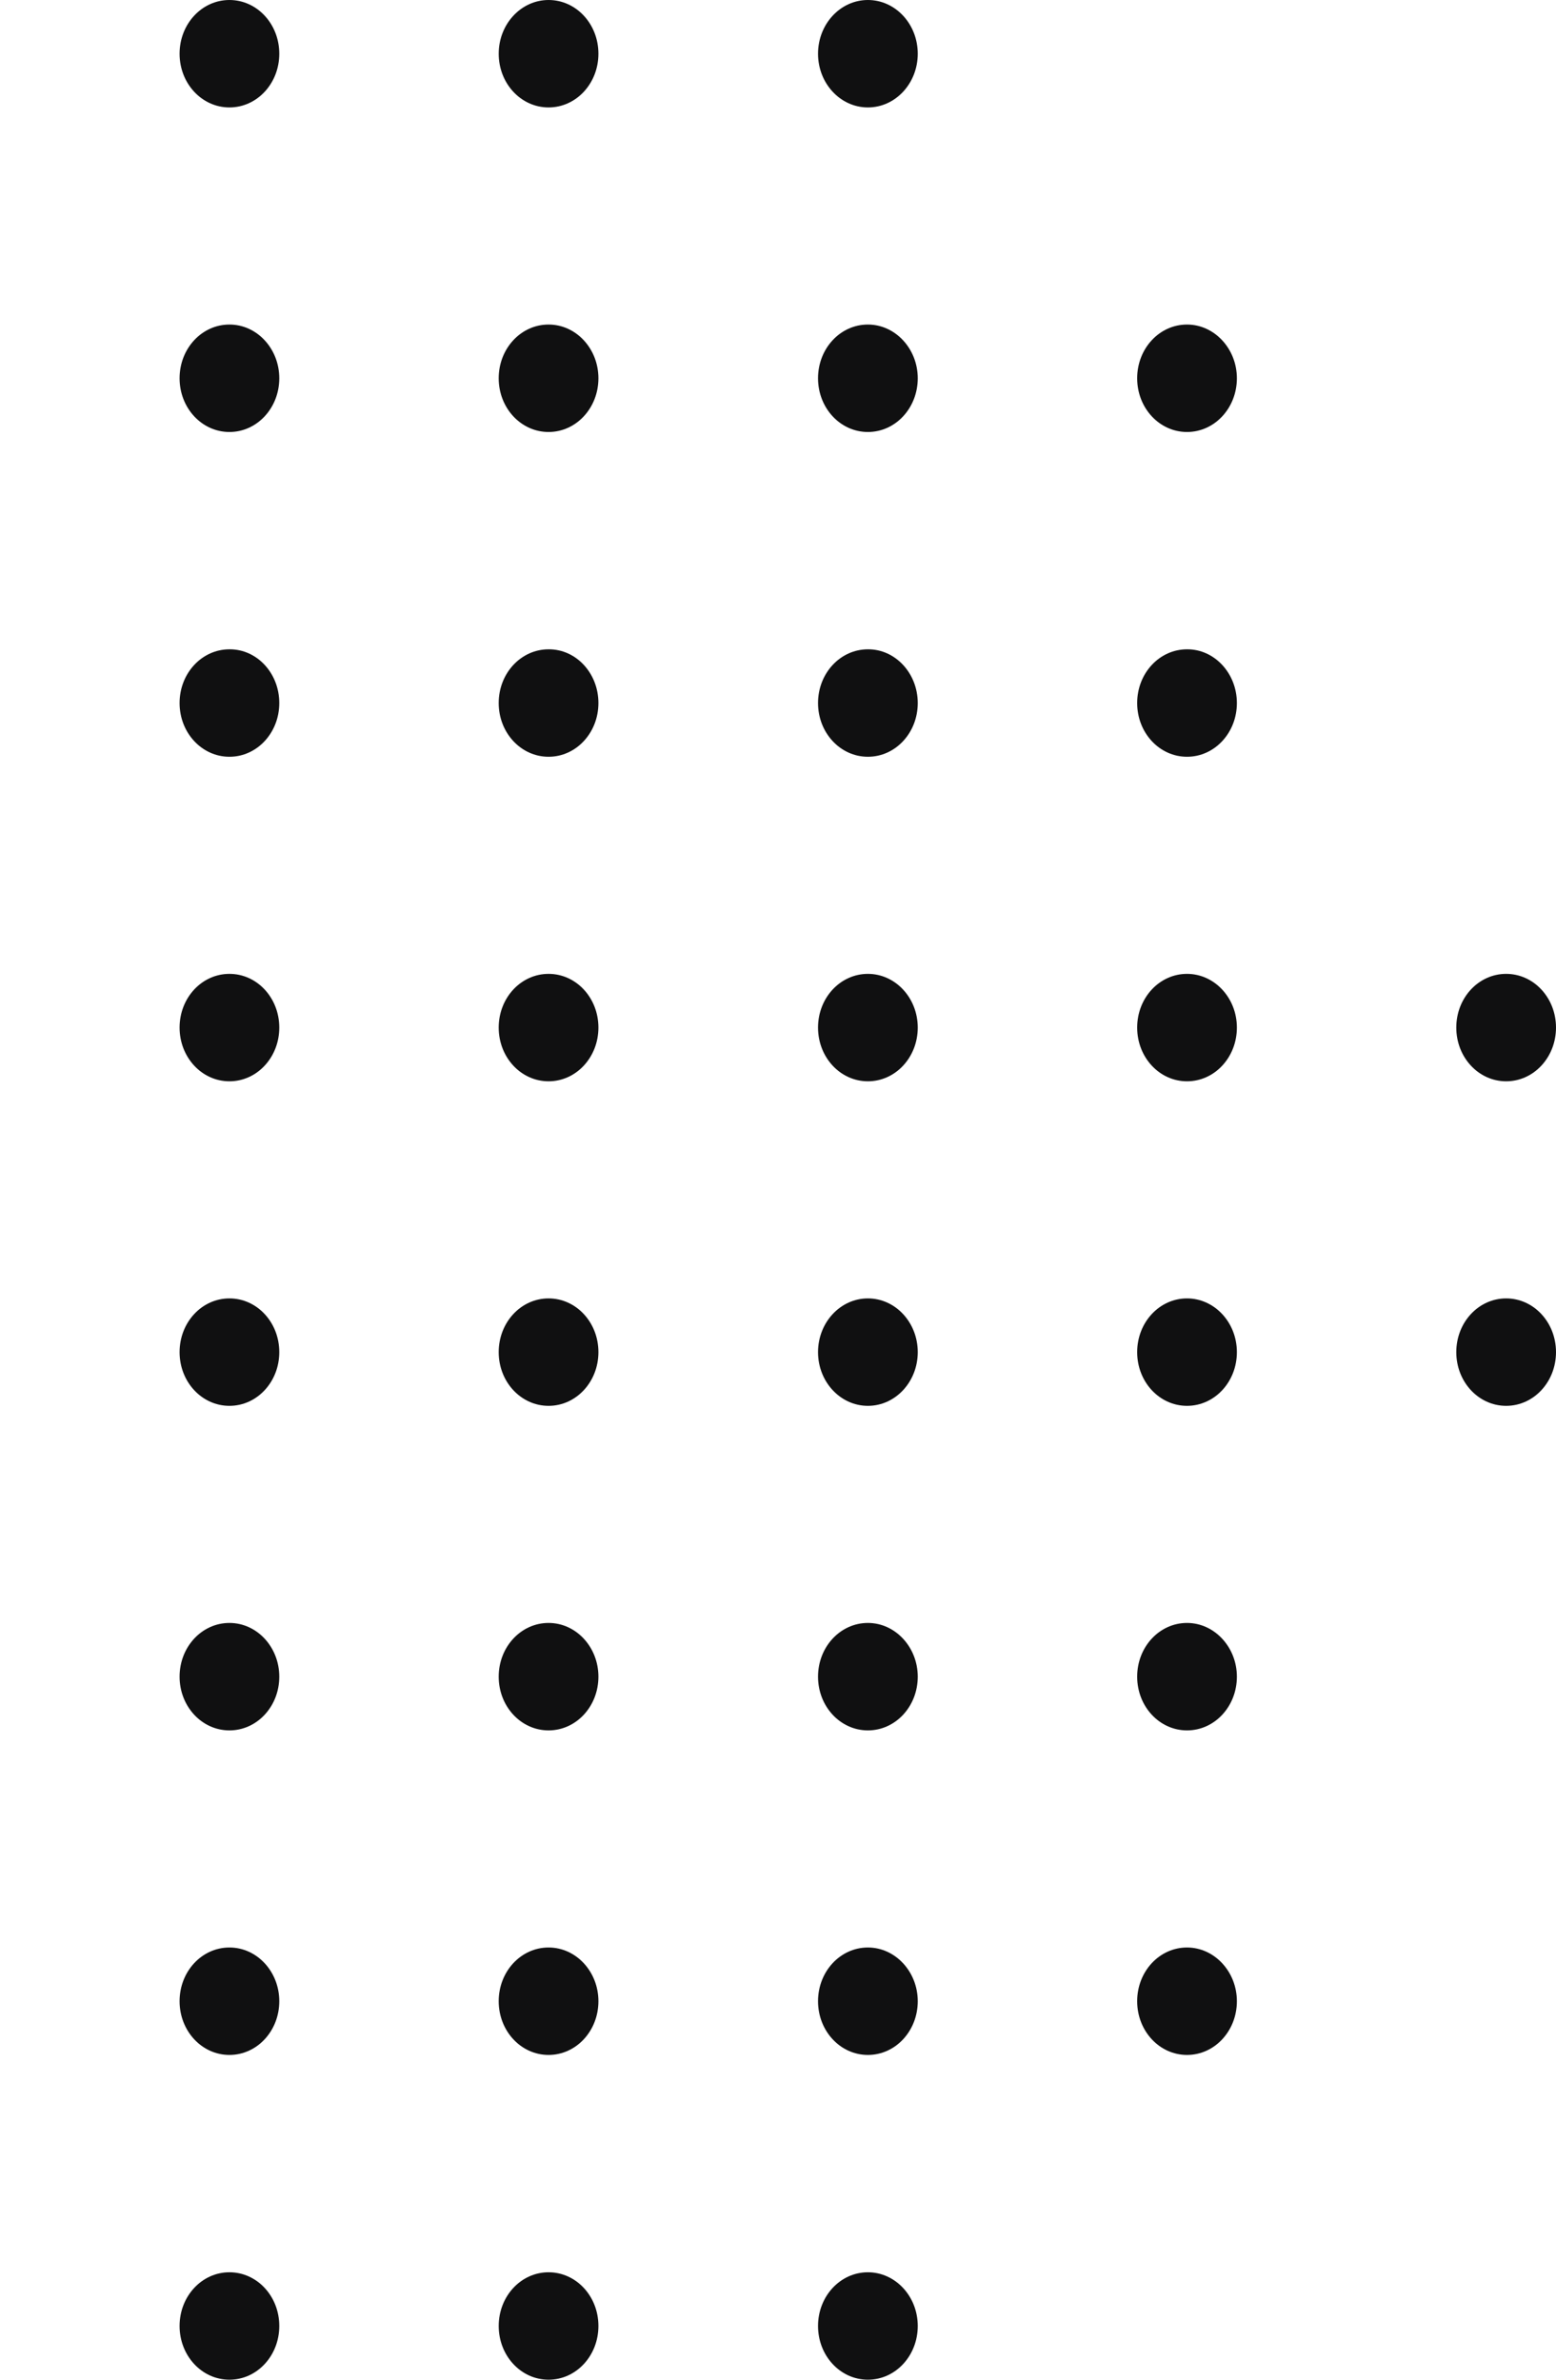 <svg width="102" height="156" viewBox="0 0 102 156" fill="none" xmlns="http://www.w3.org/2000/svg">
<path d="M18.308 152.478C18.308 154.428 16.85 156 15.04 156C13.23 156 11.772 154.428 11.772 152.478C11.772 150.528 13.23 148.957 15.04 148.957C16.85 148.957 18.308 150.528 18.308 152.478Z" fill="#101011"/>
<path d="M39.228 152.478C39.228 154.428 37.77 156 35.96 156C34.15 156 32.692 154.428 32.692 152.478C32.692 150.528 34.15 148.957 35.96 148.957C37.77 148.957 39.228 150.528 39.228 152.478Z" fill="#101011"/>
<path d="M60.161 152.478C60.161 154.428 58.703 156 56.893 156C55.083 156 53.624 154.428 53.624 152.478C53.624 150.528 55.083 148.957 56.893 148.957C58.689 148.957 60.161 150.528 60.161 152.478Z" fill="#101011"/>
<path d="M18.308 131.188C18.308 133.138 16.85 134.71 15.04 134.71C13.23 134.71 11.772 133.138 11.772 131.188C11.772 129.238 13.23 127.667 15.04 127.667C16.85 127.667 18.308 129.253 18.308 131.188Z" fill="#101011"/>
<path d="M39.228 131.188C39.228 133.138 37.769 134.71 35.96 134.71C34.15 134.71 32.691 133.138 32.691 131.188C32.691 129.238 34.15 127.667 35.96 127.667C37.769 127.667 39.228 129.253 39.228 131.188Z" fill="#101011"/>
<path d="M60.161 131.188C60.161 133.138 58.703 134.71 56.893 134.71C55.083 134.71 53.624 133.138 53.624 131.188C53.624 129.238 55.083 127.667 56.893 127.667C58.689 127.667 60.161 129.253 60.161 131.188Z" fill="#101011"/>
<path d="M81.081 131.188C81.081 133.138 79.622 134.71 77.812 134.71C76.002 134.71 74.544 133.138 74.544 131.188C74.544 129.238 76.002 127.667 77.812 127.667C79.608 127.667 81.081 129.253 81.081 131.188Z" fill="#101011"/>
<path d="M18.308 109.913C18.308 111.863 16.85 113.435 15.04 113.435C13.23 113.435 11.772 111.863 11.772 109.913C11.772 107.963 13.23 106.391 15.04 106.391C16.85 106.391 18.308 107.978 18.308 109.913Z" fill="#101011"/>
<path d="M39.228 109.913C39.228 111.863 37.769 113.435 35.96 113.435C34.15 113.435 32.691 111.863 32.691 109.913C32.691 107.963 34.15 106.391 35.96 106.391C37.769 106.391 39.228 107.978 39.228 109.913Z" fill="#101011"/>
<path d="M60.161 109.913C60.161 111.863 58.703 113.435 56.893 113.435C55.083 113.435 53.624 111.863 53.624 109.913C53.624 107.963 55.083 106.391 56.893 106.391C58.689 106.391 60.161 107.978 60.161 109.913Z" fill="#101011"/>
<path d="M81.081 109.913C81.081 111.863 79.622 113.435 77.812 113.435C76.002 113.435 74.544 111.863 74.544 109.913C74.544 107.963 76.002 106.391 77.812 106.391C79.608 106.391 81.081 107.978 81.081 109.913Z" fill="#101011"/>
<path d="M18.308 88.638C18.308 90.588 16.85 92.159 15.04 92.159C13.23 92.159 11.772 90.588 11.772 88.638C11.772 86.688 13.23 85.116 15.04 85.116C16.85 85.116 18.308 86.688 18.308 88.638Z" fill="#101011"/>
<path d="M39.228 88.638C39.228 90.588 37.769 92.159 35.96 92.159C34.15 92.159 32.691 90.588 32.691 88.638C32.691 86.688 34.15 85.116 35.96 85.116C37.769 85.116 39.228 86.688 39.228 88.638Z" fill="#101011"/>
<path d="M56.893 92.159C58.698 92.159 60.161 90.583 60.161 88.638C60.161 86.693 58.698 85.116 56.893 85.116C55.088 85.116 53.624 86.693 53.624 88.638C53.624 90.583 55.088 92.159 56.893 92.159Z" fill="#101011"/>
<path d="M81.081 88.638C81.081 90.588 79.622 92.159 77.812 92.159C76.002 92.159 74.544 90.588 74.544 88.638C74.544 86.688 76.002 85.116 77.812 85.116C79.608 85.116 81.081 86.688 81.081 88.638Z" fill="#101011"/>
<path d="M102 88.638C102 90.588 100.541 92.159 98.732 92.159C96.922 92.159 95.463 90.588 95.463 88.638C95.463 86.688 96.922 85.116 98.732 85.116C100.541 85.116 102 86.688 102 88.638Z" fill="#101011"/>
<path d="M18.308 67.362C18.308 69.312 16.85 70.884 15.04 70.884C13.23 70.884 11.772 69.312 11.772 67.362C11.772 65.412 13.23 63.841 15.04 63.841C16.85 63.841 18.308 65.412 18.308 67.362Z" fill="#101011"/>
<path d="M39.228 67.362C39.228 69.312 37.769 70.884 35.96 70.884C34.15 70.884 32.691 69.312 32.691 67.362C32.691 65.412 34.15 63.841 35.96 63.841C37.769 63.841 39.228 65.412 39.228 67.362Z" fill="#101011"/>
<path d="M60.161 67.362C60.161 69.312 58.703 70.884 56.893 70.884C55.083 70.884 53.624 69.312 53.624 67.362C53.624 65.412 55.083 63.841 56.893 63.841C58.689 63.841 60.161 65.412 60.161 67.362Z" fill="#101011"/>
<path d="M81.081 67.362C81.081 69.312 79.622 70.884 77.812 70.884C76.002 70.884 74.544 69.312 74.544 67.362C74.544 65.412 76.002 63.841 77.812 63.841C79.608 63.841 81.081 65.412 81.081 67.362Z" fill="#101011"/>
<path d="M102 67.362C102 69.312 100.541 70.884 98.732 70.884C96.922 70.884 95.463 69.312 95.463 67.362C95.463 65.412 96.922 63.841 98.732 63.841C100.541 63.841 102 65.412 102 67.362Z" fill="#101011"/>
<path d="M18.308 46.087C18.308 48.037 16.85 49.609 15.04 49.609C13.23 49.609 11.772 48.037 11.772 46.087C11.772 44.137 13.23 42.565 15.04 42.565C16.85 42.551 18.308 44.137 18.308 46.087Z" fill="#101011"/>
<path d="M39.228 46.087C39.228 48.037 37.769 49.609 35.96 49.609C34.15 49.609 32.691 48.037 32.691 46.087C32.691 44.137 34.15 42.565 35.96 42.565C37.769 42.551 39.228 44.137 39.228 46.087Z" fill="#101011"/>
<path d="M60.161 46.087C60.161 48.037 58.703 49.609 56.893 49.609C55.083 49.609 53.624 48.037 53.624 46.087C53.624 44.137 55.083 42.565 56.893 42.565C58.689 42.551 60.161 44.137 60.161 46.087Z" fill="#101011"/>
<path d="M81.081 46.087C81.081 48.037 79.622 49.609 77.812 49.609C76.002 49.609 74.544 48.037 74.544 46.087C74.544 44.137 76.002 42.565 77.812 42.565C79.608 42.551 81.081 44.137 81.081 46.087Z" fill="#101011"/>
<path d="M18.308 24.797C18.308 26.747 16.85 28.319 15.04 28.319C13.23 28.319 11.772 26.747 11.772 24.797C11.772 22.847 13.23 21.275 15.04 21.275C16.85 21.275 18.308 22.862 18.308 24.797Z" fill="#101011"/>
<path d="M39.228 24.797C39.228 26.747 37.769 28.319 35.96 28.319C34.15 28.319 32.691 26.747 32.691 24.797C32.691 22.847 34.15 21.275 35.96 21.275C37.769 21.275 39.228 22.862 39.228 24.797Z" fill="#101011"/>
<path d="M60.161 24.797C60.161 26.747 58.703 28.319 56.893 28.319C55.083 28.319 53.624 26.747 53.624 24.797C53.624 22.847 55.083 21.275 56.893 21.275C58.689 21.275 60.161 22.862 60.161 24.797Z" fill="#101011"/>
<path d="M81.081 24.797C81.081 26.747 79.622 28.319 77.812 28.319C76.002 28.319 74.544 26.747 74.544 24.797C74.544 22.847 76.002 21.275 77.812 21.275C79.608 21.275 81.081 22.862 81.081 24.797Z" fill="#101011"/>
<path d="M18.308 3.522C18.308 5.472 16.85 7.043 15.04 7.043C13.23 7.043 11.772 5.472 11.772 3.522C11.772 1.572 13.23 0 15.04 0C16.85 0 18.308 1.572 18.308 3.522Z" fill="#101011"/>
<path d="M39.228 3.522C39.228 5.472 37.77 7.043 35.96 7.043C34.15 7.043 32.692 5.472 32.692 3.522C32.692 1.572 34.164 0 35.96 0C37.77 0 39.228 1.572 39.228 3.522Z" fill="#101011"/>
<path d="M56.893 7.043C58.698 7.043 60.161 5.467 60.161 3.522C60.161 1.577 58.698 0 56.893 0C55.088 0 53.624 1.577 53.624 3.522C53.624 5.467 55.088 7.043 56.893 7.043Z" fill="#101011"/>
</svg>
